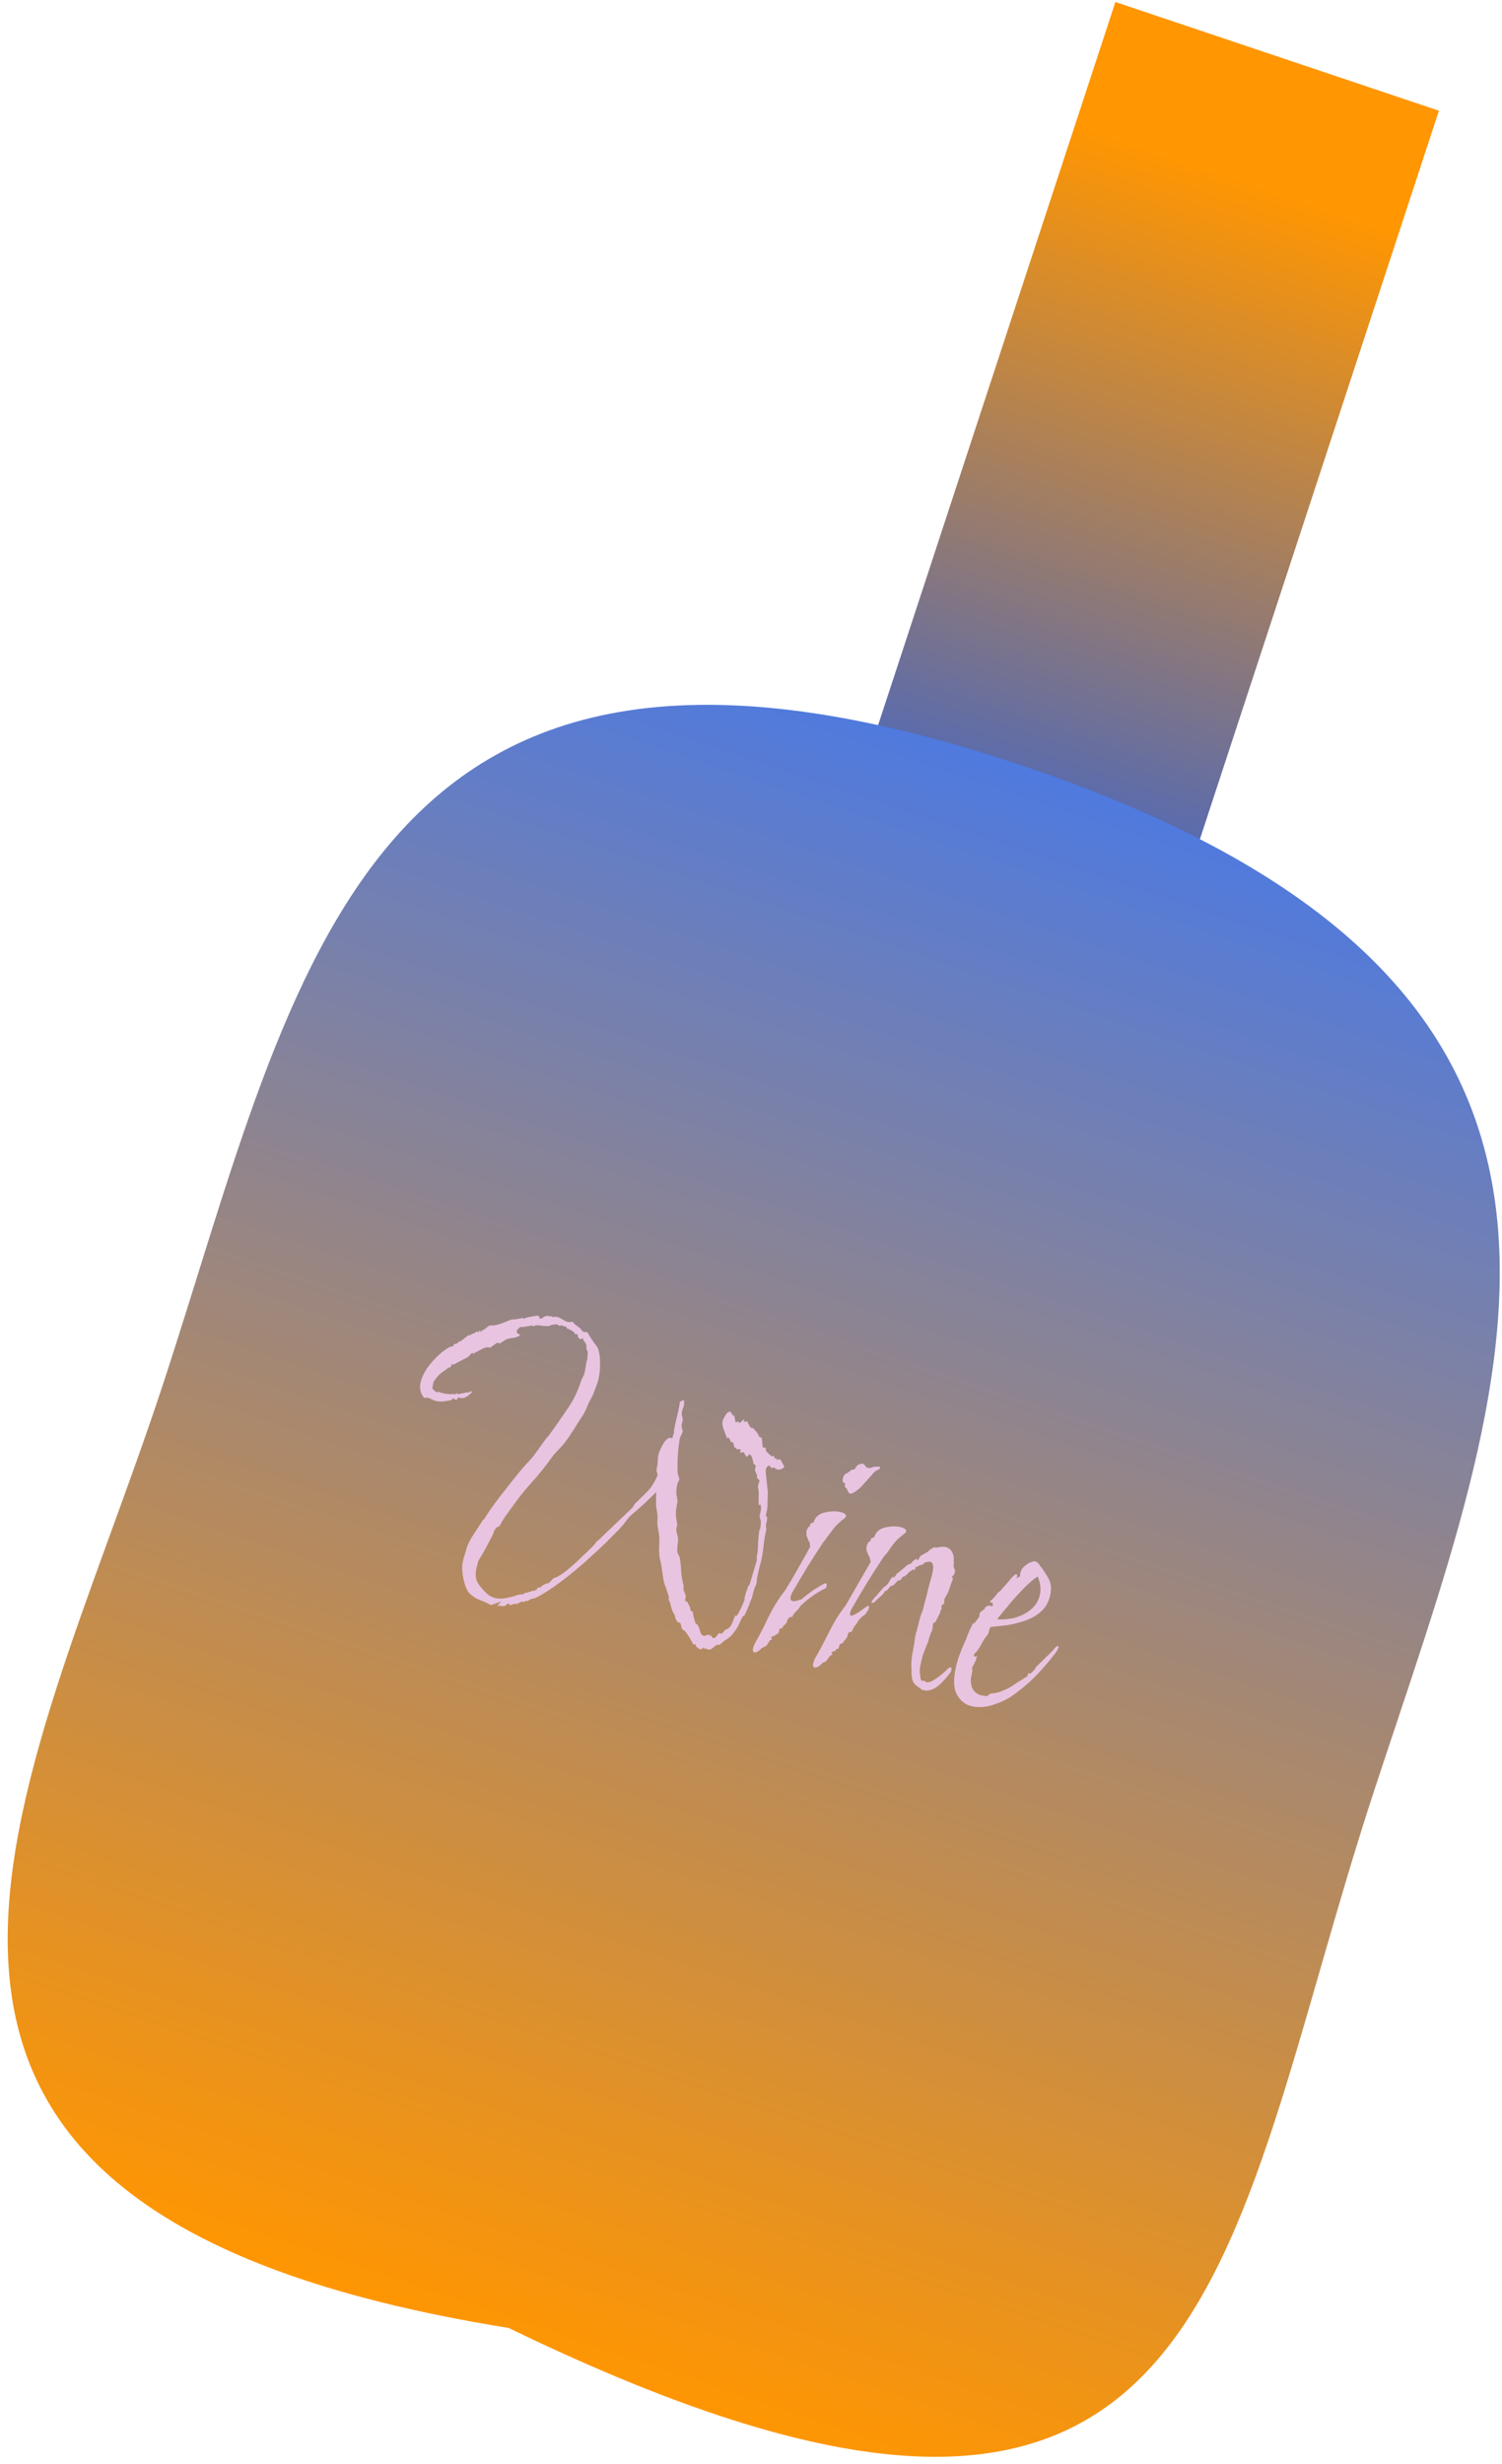 <svg width="189" height="310" viewBox="0 0 189 310" fill="none" xmlns="http://www.w3.org/2000/svg">
<path d="M140.353 0.252L181.064 13.931L145.11 123.501L104.398 109.822L140.353 0.252Z" fill="url(#paint0_linear_661_2)"/>
<path d="M172.922 225.286C153.495 284.49 154.098 336.628 64.001 292.915C-28.842 278.045 3.527 225.932 20.54 174.086C37.552 122.24 45.577 68.429 128.519 96.297C211.461 124.166 189.935 173.44 172.922 225.286Z" fill="url(#paint1_linear_661_2)"/>
<path d="M122.197 214.67C121.432 214.479 120.835 213.988 120.404 213.199C119.973 212.41 119.94 211.233 120.305 209.669C120.444 209.071 120.63 208.484 120.861 207.909C121.103 207.288 121.355 206.694 121.617 206.127C121.817 205.544 122.032 205.038 122.262 204.609C122.336 204.432 122.372 204.344 122.372 204.344C122.414 204.306 122.506 204.256 122.65 204.194L123.21 203.458L123.275 203.182C123.244 203.175 123.229 203.171 123.229 203.171C123.239 203.125 123.245 203.102 123.245 203.102C123.277 202.964 123.391 202.822 123.587 202.676C123.783 202.53 123.881 202.458 123.881 202.458C123.965 202.235 124.037 202.132 124.099 202.147C124.16 202.162 124.252 202.112 124.376 201.997L124.881 202.124L124.913 201.986C124.967 201.756 124.912 201.644 124.748 201.652C124.626 201.622 124.57 201.583 124.581 201.537C124.591 201.491 124.659 201.411 124.783 201.296C124.948 201.142 125.051 201.046 125.093 201.008C125.227 200.847 125.341 200.705 125.435 200.582C125.539 200.414 125.663 200.299 125.806 200.237C126.593 199.363 127.08 198.803 127.266 198.558C127.484 198.32 127.685 198.151 127.87 198.051C127.931 198.067 127.966 198.124 127.975 198.224C128.026 198.285 128.01 198.354 127.927 198.431C127.956 198.584 127.996 198.619 128.049 198.534C128.131 198.458 128.172 198.419 128.172 198.419L128.388 198.327C128.348 198.22 128.345 198.097 128.377 197.959C128.431 197.729 128.504 197.553 128.597 197.43C128.702 197.261 128.851 197.104 129.047 196.958C129.274 196.82 129.392 196.728 129.403 196.682C129.608 196.636 129.767 196.579 129.88 196.51C130.024 196.448 130.157 196.433 130.279 196.463C130.493 196.517 130.681 196.686 130.841 196.969C131.315 197.574 131.697 198.157 131.987 198.716C132.277 199.276 132.326 199.969 132.133 200.797C131.929 201.671 131.507 202.369 130.868 202.891C130.269 203.374 129.586 203.739 128.816 203.984C128.047 204.23 127.294 204.407 126.556 204.514C125.861 204.584 125.313 204.642 124.914 204.688C124.689 204.68 124.55 204.791 124.496 205.021C124.484 205.213 124.42 205.416 124.305 205.631L123.807 206.31L123.307 207.207L122.932 207.77C122.654 207.993 122.529 208.181 122.558 208.334C122.587 208.487 122.7 208.491 122.895 208.345C122.915 208.399 122.914 208.472 122.893 208.564C122.85 208.748 122.766 208.97 122.64 209.231C122.525 209.446 122.437 209.618 122.374 209.748C122.3 209.925 122.279 210.017 122.309 210.024C122.381 209.994 122.39 210.093 122.337 210.323L122.157 211.301C122.137 212.221 122.432 212.83 123.042 213.129C123.103 213.144 123.159 213.182 123.209 213.244C123.301 213.267 123.377 213.286 123.438 213.301C123.989 213.439 124.296 213.442 124.358 213.312C124.452 213.189 124.55 213.116 124.652 213.093C124.949 213.07 125.2 213.036 125.405 212.989C125.64 212.951 125.886 212.867 126.143 212.736C126.564 212.598 126.985 212.387 127.408 212.103C127.83 211.819 128.267 211.539 128.72 211.263L129.292 210.895C129.344 210.81 129.36 210.741 129.34 210.688C129.32 210.634 129.331 210.588 129.372 210.55C129.444 210.519 129.49 210.53 129.51 210.584C129.571 210.599 129.622 210.588 129.663 210.55C129.735 210.519 129.813 210.465 129.895 210.388C129.989 210.266 130.077 210.166 130.159 210.089C130.242 210.013 130.294 209.928 130.315 209.836C130.367 209.752 130.435 209.671 130.517 209.595C130.848 209.288 131.184 208.958 131.525 208.605C131.897 208.26 132.212 207.95 132.471 207.673C132.792 207.267 133.014 207.079 133.136 207.11C133.197 207.125 133.217 207.179 133.196 207.271C133.142 207.501 132.954 207.819 132.633 208.225C131.845 209.245 130.986 210.223 130.055 211.159C129.136 212.048 128.176 212.831 127.177 213.506C126.457 213.959 125.645 214.316 124.743 214.577C123.841 214.838 122.992 214.869 122.197 214.67ZM125.476 203.733C125.946 203.802 126.585 203.767 127.394 203.629C128.214 203.444 128.938 203.114 129.567 202.639C130.237 202.125 130.663 201.477 130.846 200.695C131.018 199.959 130.924 199.181 130.565 198.361C130.03 198.713 129.4 199.262 128.676 200.006C127.994 200.711 127.357 201.429 126.766 202.157C126.186 202.84 125.756 203.365 125.476 203.733Z" fill="#E8C4E0"/>
<path d="M102.498 209.815C102.315 209.769 102.26 209.585 102.336 209.263C102.389 209.033 102.499 208.769 102.666 208.47C103.093 207.749 103.641 206.717 104.311 205.376C104.98 204.034 105.677 202.918 106.402 202.028L109.592 196.473C109.592 196.473 109.566 196.442 109.516 196.381C109.476 196.274 109.467 196.174 109.489 196.082C109.348 195.852 109.208 195.549 109.069 195.174C108.972 194.76 109.042 194.388 109.281 194.058C109.364 193.982 109.42 193.947 109.451 193.955C109.481 193.962 109.497 193.966 109.497 193.966L109.529 193.828C109.572 193.644 109.645 193.541 109.747 193.518C109.88 193.502 109.973 193.452 110.025 193.368C110.236 192.739 110.7 192.344 111.418 192.183C112.166 192.029 112.8 192.017 113.319 192.148C113.839 192.278 114.072 192.458 114.019 192.688C113.987 192.826 113.857 192.964 113.631 193.102C113.548 193.178 113.347 193.347 113.027 193.608C112.738 193.876 112.448 194.218 112.157 194.632L111.643 195.379L111.177 195.92C110.377 197.132 109.716 198.159 109.196 199.003C108.675 199.846 108.035 200.928 107.274 202.246C107.118 202.499 107.018 202.718 106.975 202.902C106.921 203.132 106.956 203.262 107.078 203.293C107.139 203.308 107.206 203.3 107.278 203.27C107.391 203.201 107.499 203.155 107.601 203.132C107.9 202.963 108.147 202.806 108.342 202.66C108.58 202.476 108.832 202.295 109.1 202.119C109.224 202.004 109.3 202.023 109.329 202.176C109.369 202.284 109.337 202.422 109.233 202.59C109.024 202.928 108.879 203.135 108.796 203.212C108.755 203.25 108.698 203.284 108.627 203.315C108.555 203.346 108.369 203.518 108.069 203.833L107.757 204.339C107.674 204.416 107.555 204.58 107.398 204.834C107.284 205.048 107.221 205.179 107.21 205.225C107.189 205.317 107.147 205.355 107.086 205.34C107.036 205.278 106.928 205.324 106.763 205.478C106.721 205.516 106.685 205.604 106.652 205.742C106.651 205.888 106.609 205.999 106.526 206.076C106.463 206.206 106.391 206.31 106.308 206.386C106.236 206.417 106.195 206.455 106.184 206.501C106.11 206.678 106.022 206.778 105.92 206.801C105.859 206.785 105.787 206.816 105.704 206.893C105.674 206.885 105.648 206.927 105.626 207.019C105.54 207.387 105.472 207.541 105.422 207.479C105.371 207.418 105.3 207.449 105.206 207.571C105.102 207.74 105.004 207.813 104.912 207.79C104.707 207.836 104.615 207.886 104.635 207.94C104.655 207.993 104.69 208.051 104.74 208.112C104.801 208.127 104.739 208.185 104.554 208.285C104.452 208.308 104.343 208.427 104.228 208.641C104.124 208.81 104.031 208.933 103.948 209.009C103.866 209.086 103.773 209.136 103.671 209.159C103.568 209.182 103.47 209.255 103.377 209.378C103.005 209.723 102.712 209.869 102.498 209.815ZM116.297 212.683C116.174 212.652 116.067 212.625 115.976 212.602C115.894 212.533 115.813 212.464 115.732 212.395C115.448 212.227 115.205 212.02 115.003 211.775C114.832 211.537 114.729 211.146 114.694 210.602C114.717 210.364 114.711 210.046 114.674 209.648C114.668 209.257 114.688 208.896 114.732 208.567C114.755 208.329 114.804 208.049 114.88 207.727C114.903 207.49 114.957 207.187 115.043 206.819C115.089 206.344 115.155 205.922 115.241 205.554C115.357 205.194 115.475 204.76 115.593 204.254C115.711 203.748 115.812 203.384 115.896 203.162C116.054 202.763 116.133 202.564 116.133 202.564C116.143 202.518 116.197 202.288 116.294 201.874C116.453 201.329 116.602 200.758 116.742 200.16C116.881 199.562 117.009 199.083 117.126 198.723C117.539 197.366 117.517 196.63 117.058 196.515C116.875 196.469 116.603 196.523 116.244 196.676C116.181 196.807 116.098 196.883 115.996 196.907C115.935 196.891 115.832 196.914 115.689 196.976L115.411 197.125C115.4 197.171 115.364 197.187 115.303 197.171C115.253 197.11 115.217 197.125 115.195 197.217C115.183 197.409 115.141 197.52 115.069 197.551C115.028 197.589 114.987 197.555 114.947 197.448L114.314 197.873C114.303 197.919 114.236 198 114.112 198.115L114.05 198.172C113.885 198.326 113.756 198.391 113.665 198.368L113.479 198.541C113.468 198.587 113.416 198.671 113.322 198.794C113.27 198.878 113.189 198.882 113.077 198.805L112.767 199.093C112.58 199.338 112.436 199.473 112.333 199.496C112.262 199.526 112.174 199.553 112.072 199.576L111.544 200.174L111.344 200.198C111.301 200.382 111.099 200.623 110.738 200.922C110.408 201.229 110.181 201.44 110.057 201.555C109.933 201.67 109.825 201.716 109.733 201.693C109.672 201.678 109.652 201.624 109.674 201.532C109.684 201.486 109.804 201.321 110.032 201.038C110.197 200.884 110.461 200.585 110.824 200.14C111.217 199.703 111.423 199.511 111.443 199.565C111.65 199.373 111.811 199.17 111.925 198.955C112.051 198.695 112.212 198.491 112.407 198.346C112.397 198.392 112.386 198.438 112.375 198.484C112.406 198.491 112.421 198.495 112.421 198.495C112.482 198.511 112.586 198.415 112.731 198.208C112.887 197.955 112.975 197.855 112.995 197.908L114.016 197.069C114.027 197.023 114.125 196.95 114.31 196.85C114.454 196.789 114.541 196.762 114.572 196.769C114.602 196.777 114.711 196.658 114.897 196.413L115.299 196.148C115.351 196.064 115.376 196.094 115.375 196.24C115.414 196.347 115.455 196.382 115.496 196.343L115.747 195.895C115.84 195.772 115.958 195.68 116.102 195.619C116.287 195.519 116.472 195.419 116.658 195.319C117.153 194.859 117.493 194.652 117.676 194.698L117.86 194.744C118.311 194.613 118.705 194.59 119.041 194.674C119.531 194.797 119.848 195.168 119.995 195.789C120.024 195.942 120.026 196.211 120.001 196.594C120.052 196.655 120.051 196.728 119.999 196.812C119.988 196.858 119.987 196.931 119.996 197.031C120.006 197.131 120.04 197.261 120.099 197.422C120.17 197.537 120.189 197.663 120.157 197.801L120.124 197.939C120.081 198.123 119.967 198.265 119.782 198.365C119.892 198.587 119.927 198.717 119.885 198.756C119.885 198.756 119.854 198.821 119.791 198.951L119.474 199.894C119.368 200.209 119.264 200.45 119.159 200.619C119.066 200.742 118.946 200.979 118.799 201.332C118.857 201.639 118.814 201.823 118.67 201.884L118.578 201.861L118.468 202.126C118.447 202.218 118.456 202.317 118.495 202.425L118.261 202.804C118.303 202.766 118.318 202.77 118.307 202.816C118.338 202.823 118.353 202.827 118.353 202.827C118.301 202.911 118.212 203.084 118.087 203.345C117.972 203.559 117.883 203.732 117.82 203.862C117.736 204.085 117.648 204.184 117.556 204.161C117.465 204.138 117.407 204.246 117.384 204.483C117.404 204.537 117.382 204.702 117.317 204.978C117.294 205.216 117.252 205.327 117.191 205.311L116.906 206.116L116.858 206.323C116.804 206.553 116.72 206.776 116.605 206.991C116.521 207.213 116.436 207.435 116.352 207.658C116.268 207.88 116.178 208.125 116.083 208.394C116.03 208.624 115.976 208.854 115.922 209.084C115.88 209.268 115.831 209.475 115.778 209.705C115.765 209.896 115.753 210.088 115.741 210.28C115.73 210.326 115.744 210.475 115.782 210.728C115.82 210.981 115.833 211.13 115.823 211.176L115.912 211.418C115.962 211.479 116.054 211.502 116.187 211.487C116.351 211.479 116.452 211.529 116.492 211.636C116.757 211.751 117.157 211.632 117.692 211.279C118.269 210.888 118.81 210.439 119.317 209.933C119.441 209.818 119.549 209.772 119.64 209.795C119.702 209.81 119.731 209.89 119.73 210.036C119.728 210.182 119.655 210.358 119.509 210.565C118.773 211.501 118.143 212.122 117.618 212.429C117.104 212.69 116.664 212.774 116.297 212.683Z" fill="#E8C4E0"/>
<path d="M106.976 187.93C106.884 187.907 106.803 187.838 106.733 187.723C106.693 187.616 106.628 187.478 106.538 187.309C106.488 187.248 106.422 187.183 106.341 187.114C106.301 187.007 106.303 186.861 106.346 186.677C106.326 186.623 106.27 186.585 106.178 186.562C106.025 186.524 105.986 186.344 106.062 186.022C106.147 185.654 106.329 185.431 106.606 185.354L106.899 185.136L106.883 185.205L107.147 184.906L107.239 184.929C107.422 184.975 107.577 184.867 107.703 184.606C107.859 184.353 108.085 184.215 108.382 184.192C108.587 184.146 108.734 184.207 108.824 184.376C108.915 184.545 109.051 184.652 109.235 184.698C109.418 184.744 109.639 184.701 109.896 184.571L110.632 184.536C110.724 184.559 110.759 184.616 110.737 184.708C110.716 184.8 110.597 184.892 110.382 184.985C110.196 185.084 110.063 185.173 109.98 185.249L109.918 185.307L109.84 185.433L109.576 185.732C109.317 186.008 109.012 186.346 108.66 186.745C108.35 187.105 108.04 187.393 107.731 187.608C107.38 187.861 107.129 187.968 106.976 187.93ZM94.933 207.921C94.749 207.875 94.695 207.691 94.77 207.369C94.824 207.139 94.934 206.874 95.101 206.575C95.528 205.855 96.061 204.819 96.699 203.47C97.368 202.128 98.066 201.012 98.791 200.123C99.363 199.195 99.9 198.282 100.401 197.385C100.942 196.45 101.469 195.51 101.98 194.567C101.98 194.567 101.955 194.537 101.905 194.475C101.896 194.376 101.902 194.28 101.923 194.188C101.783 193.958 101.643 193.655 101.504 193.28C101.406 192.866 101.477 192.494 101.716 192.164C101.798 192.087 101.855 192.053 101.885 192.061C101.916 192.068 101.931 192.072 101.931 192.072C101.942 192.026 101.932 191.999 101.902 191.992C101.912 191.946 101.918 191.923 101.918 191.923C101.961 191.739 102.049 191.639 102.182 191.623C102.315 191.608 102.392 191.554 102.413 191.462C102.625 190.834 103.104 190.442 103.852 190.289C104.6 190.135 105.234 190.123 105.754 190.253C106.274 190.383 106.507 190.563 106.453 190.793C106.432 190.885 106.303 191.023 106.065 191.208C105.952 191.277 105.751 191.445 105.462 191.714C105.173 191.982 104.883 192.323 104.592 192.738L104.032 193.474C103.98 193.558 103.907 193.662 103.814 193.784C103.762 193.869 103.694 193.949 103.612 194.026C102.811 195.238 102.151 196.265 101.63 197.109C101.11 197.952 100.469 199.033 99.708 200.352C99.583 200.613 99.509 200.789 99.488 200.881C99.413 201.203 99.498 201.395 99.742 201.456C99.926 201.502 100.125 201.479 100.341 201.387L100.864 201.225C101.834 200.397 102.797 199.737 103.753 199.246C103.784 199.254 103.799 199.258 103.799 199.258C103.84 199.219 103.876 199.204 103.907 199.212C103.999 199.235 104.038 199.342 104.026 199.534C104.024 199.679 103.967 199.787 103.854 199.856C102.795 200.37 101.75 201.106 100.717 202.065C100.665 202.149 100.613 202.234 100.561 202.318C100.509 202.402 100.441 202.483 100.359 202.56C100.276 202.636 100.147 202.774 99.971 202.974C99.825 203.181 99.747 203.307 99.737 203.353C99.674 203.484 99.617 203.518 99.567 203.457C99.547 203.403 99.439 203.449 99.243 203.595C99.202 203.633 99.15 203.718 99.087 203.848C99.055 203.986 99.013 204.097 98.961 204.182C98.898 204.312 98.81 204.412 98.697 204.481C98.625 204.511 98.584 204.55 98.573 204.596C98.499 204.772 98.411 204.872 98.309 204.895C98.248 204.88 98.176 204.91 98.093 204.987C98.052 205.025 98.036 205.094 98.045 205.194C98.054 205.294 98.017 205.382 97.935 205.459C97.872 205.589 97.825 205.65 97.794 205.643C97.775 205.589 97.724 205.6 97.641 205.677C97.476 205.831 97.362 205.9 97.301 205.884C97.096 205.93 97.004 205.98 97.024 206.034C97.074 206.095 97.109 206.153 97.129 206.206C97.19 206.222 97.128 206.279 96.943 206.379C96.871 206.41 96.778 206.532 96.663 206.747C96.559 206.916 96.466 207.038 96.383 207.115C96.27 207.184 96.162 207.23 96.059 207.253C95.987 207.284 95.89 207.357 95.766 207.472C95.394 207.817 95.116 207.967 94.933 207.921Z" fill="#E8C4E0"/>
<path d="M61.781 201.966C61.324 201.706 60.856 201.491 60.377 201.323C59.929 201.162 59.493 200.883 59.068 200.484C58.906 200.346 58.736 200.036 58.557 199.553C58.409 199.078 58.316 198.714 58.278 198.461C58.191 198.001 58.15 197.552 58.155 197.116C58.19 196.686 58.277 196.245 58.415 195.793C58.477 195.663 58.536 195.483 58.589 195.253C58.75 194.563 59.054 193.884 59.501 193.217C59.948 192.55 60.354 191.921 60.718 191.33L60.904 191.158C61.424 190.314 62.079 189.383 62.867 188.363C63.655 187.343 64.344 186.468 64.935 185.74C65.35 185.211 65.775 184.708 66.209 184.233C66.674 183.765 67.099 183.263 67.483 182.726L68.636 181.116L69.102 180.575L69.242 180.391C69.252 180.345 69.258 180.322 69.258 180.322C69.299 180.283 69.32 180.264 69.32 180.264C70.036 179.275 70.742 178.259 71.439 177.216C72.166 176.181 72.731 175.008 73.134 173.697C73.196 173.566 73.259 173.436 73.322 173.306C73.385 173.175 73.448 173.045 73.51 172.915L73.575 172.639C73.639 172.363 73.694 172.06 73.738 171.73C73.783 171.4 73.836 171.17 73.899 171.04L73.971 170.109C73.81 169.825 73.746 169.614 73.778 169.476C73.852 169.3 73.737 169.028 73.435 168.66L73.316 168.338C73.253 168.469 73.16 168.518 73.038 168.488C72.793 168.427 72.678 168.227 72.692 167.89L72.355 167.879C72.356 167.733 72.2 167.572 71.885 167.396C71.6 167.228 71.422 167.159 71.35 167.189L71.261 166.948C71.169 166.925 71.047 166.894 70.894 166.856C70.782 166.779 70.675 166.753 70.573 166.776C70.46 166.845 70.378 166.849 70.328 166.787C70.277 166.726 70.191 166.68 70.068 166.65C69.977 166.627 69.879 166.627 69.777 166.65C69.675 166.673 69.557 166.692 69.424 166.707L69.1 166.846C68.803 166.869 68.451 166.854 68.043 166.8C67.676 166.708 67.343 166.747 67.045 166.916L67.031 166.766L65.818 166.974L65.48 166.962C65.202 167.185 65.052 167.342 65.031 167.434C64.988 167.618 65.068 167.76 65.271 167.859C65.485 167.913 65.479 168.009 65.253 168.147C64.965 168.27 64.673 168.343 64.376 168.366C64.079 168.389 63.782 168.485 63.484 168.654C63.329 168.761 63.175 168.868 63.02 168.976C62.907 169.045 62.764 169.034 62.591 168.942L62.421 169.045L61.664 169.586C61.4 169.471 61.046 169.529 60.604 169.759C60.162 169.989 59.792 170.189 59.494 170.358L59.48 170.208C59.408 170.239 59.31 170.312 59.186 170.427C59.093 170.549 59.005 170.649 58.922 170.726L57.041 171.716L56.919 171.612L56.607 172.118L56.531 172.026C56.139 172.318 55.789 172.571 55.48 172.786C55.202 173.008 54.891 173.369 54.548 173.867L54.401 174.707C54.502 174.829 54.593 174.925 54.674 174.994C54.785 175.071 54.897 175.147 55.008 175.224L55.132 175.109C55.814 175.377 56.488 175.472 57.153 175.395L57.183 175.476L57.569 175.28L57.582 175.429L58.904 175.176L58.933 175.256C59.129 175.111 59.273 175.049 59.365 175.072C59.487 175.103 59.332 175.283 58.899 175.613C58.466 175.943 58.061 176.012 57.685 175.82L57.467 176.131L57.1 176.039C57.163 175.909 57.117 175.897 56.962 176.005C56.839 176.12 56.777 176.177 56.777 176.177C56.336 176.262 55.968 176.316 55.671 176.339C55.374 176.362 55.073 176.335 54.767 176.259C54.645 176.228 54.497 176.167 54.324 176.075C54.182 175.991 54.019 175.926 53.836 175.88L53.79 175.868C53.729 175.853 53.647 175.857 53.545 175.88C53.473 175.911 53.396 175.892 53.315 175.823C52.892 175.279 52.761 174.662 52.922 173.972C53.104 173.19 53.491 172.434 54.081 171.706C54.672 170.977 55.261 170.394 55.849 169.957C56.436 169.52 56.816 169.347 56.989 169.439L57.099 169.174L57.577 169.002L57.841 168.703L57.854 168.852L58.983 167.966L59.013 168.047L60.108 167.517L60.121 167.667C60.204 167.59 60.287 167.513 60.369 167.436C60.483 167.367 60.497 167.444 60.413 167.666L60.846 167.264L60.876 167.344C61.331 166.922 61.634 166.731 61.787 166.769C61.971 166.815 62.288 166.772 62.739 166.642C63.088 166.534 63.442 166.404 63.802 166.25C64.202 166.058 64.561 165.978 64.878 166.008C65.083 165.962 65.252 165.931 65.385 165.916C65.518 165.901 65.671 165.866 65.846 165.812L65.859 165.962C65.973 165.893 66.168 165.82 66.445 165.743C66.752 165.674 67.039 165.624 67.305 165.593C67.612 165.524 67.786 165.543 67.826 165.65C67.855 165.804 67.9 165.888 67.961 165.903C68.083 165.934 68.206 165.892 68.33 165.777C68.485 165.669 68.613 165.604 68.716 165.581C68.879 165.573 69.022 165.585 69.144 165.615C69.308 165.607 69.446 165.642 69.557 165.718C69.588 165.726 69.654 165.718 69.757 165.695C69.829 165.665 69.941 165.668 70.094 165.707C70.308 165.76 70.542 165.867 70.796 166.028C71.05 166.189 71.238 166.285 71.36 166.315L71.452 166.338C71.543 166.361 71.656 166.365 71.789 166.35C71.963 166.296 72.061 166.296 72.08 166.35C72.232 166.533 72.403 166.698 72.596 166.844C72.799 166.943 72.977 167.085 73.128 167.269C73.238 167.491 73.39 167.602 73.584 167.602C73.809 167.61 73.931 167.64 73.951 167.694C74.343 168.376 74.689 168.901 74.992 169.269C75.325 169.644 75.496 170.368 75.504 171.442C75.527 172.178 75.458 172.891 75.297 173.581C75.222 173.903 75.116 174.217 74.98 174.524C74.874 174.838 74.748 175.171 74.601 175.524C74.423 175.869 74.246 176.214 74.068 176.559C73.932 176.866 73.79 177.196 73.643 177.548C73.569 177.725 73.309 178.146 72.862 178.814C72.446 179.488 72.014 180.159 71.567 180.827C71.131 181.448 70.83 181.835 70.665 181.988C70.365 182.303 70.039 182.659 69.687 183.058C69.366 183.465 69.06 183.875 68.769 184.289C68.354 184.818 67.945 185.324 67.541 185.808C67.148 186.245 66.728 186.724 66.283 187.246C65.796 187.805 65.314 188.415 64.837 189.075C64.359 189.734 63.882 190.394 63.404 191.053C63.3 191.222 63.191 191.413 63.076 191.628C63.002 191.804 62.883 191.969 62.718 192.123L62.672 192.111C62.611 192.096 62.513 192.169 62.378 192.33C62.285 192.453 62.212 192.556 62.16 192.641C62.148 192.832 62.006 193.162 61.735 193.63C61.495 194.105 61.234 194.6 60.952 195.113C60.681 195.581 60.494 195.899 60.39 196.068C60.233 196.321 60.145 196.494 60.123 196.586C60.132 196.685 60.095 196.846 60.011 197.069C59.755 198.027 59.823 198.774 60.216 199.311C60.628 199.901 61.068 200.376 61.534 200.736C61.645 200.812 61.747 200.862 61.839 200.885C61.95 200.962 62.067 201.015 62.19 201.046C62.679 201.168 63.195 201.176 63.738 201.068C64.281 200.961 64.748 200.834 65.138 200.688C65.547 200.596 65.778 200.58 65.828 200.642L66.03 200.4C66.183 200.438 66.316 200.423 66.429 200.354C66.573 200.292 66.712 200.254 66.845 200.239C66.927 200.162 67.014 200.135 67.106 200.158C67.167 200.173 67.198 200.181 67.198 200.181L67.583 199.985L67.554 199.905C67.575 199.813 67.668 199.763 67.831 199.755C68.006 199.701 68.108 199.678 68.139 199.686L68.171 199.548L68.726 199.249C68.767 199.21 68.798 199.218 68.818 199.272C68.849 199.279 68.884 199.264 68.926 199.226C69.1 199.172 69.26 199.042 69.405 198.835C69.551 198.627 69.705 198.52 69.869 198.512C70.259 198.366 70.753 198.052 71.351 197.569C71.991 197.047 72.605 196.495 73.194 195.912C73.814 195.337 74.294 194.873 74.636 194.52C74.76 194.405 74.874 194.263 74.978 194.094C75.112 193.933 75.236 193.818 75.35 193.749L79.162 190.102C79.286 189.987 79.41 189.872 79.534 189.757C79.668 189.596 79.772 189.427 79.846 189.251C79.846 189.251 79.99 189.117 80.28 188.848C80.58 188.534 80.895 188.223 81.225 187.916C81.567 187.563 81.784 187.326 81.877 187.203C81.981 187.034 82.137 186.781 82.346 186.444C82.564 186.06 82.695 185.777 82.738 185.593C82.76 185.501 82.735 185.397 82.665 185.282C82.606 185.121 82.597 184.949 82.64 184.765C82.715 184.443 82.754 184.136 82.758 183.845C82.772 183.508 82.805 183.224 82.859 182.994C82.975 182.634 83.148 182.239 83.378 181.809C83.608 181.38 83.851 181.1 84.108 180.97C84.252 180.908 84.354 180.885 84.415 180.9L84.537 181.004C84.62 180.927 84.656 180.839 84.647 180.739C84.669 180.647 84.706 180.559 84.758 180.475L84.79 180.337L84.808 180.049C84.821 179.858 84.886 179.509 85.004 179.003C85.133 178.451 85.251 177.945 85.358 177.485C85.476 176.979 85.525 176.699 85.505 176.645L85.586 176.3C85.636 176.362 85.703 176.354 85.785 176.277C85.898 176.208 85.97 176.178 86.001 176.185C86.093 176.208 86.117 176.312 86.074 176.496C86.093 176.695 86.065 176.883 85.991 177.059C85.918 177.235 85.86 177.416 85.817 177.6C85.774 177.784 85.777 177.979 85.826 178.186C85.885 178.347 85.909 178.523 85.896 178.715C85.906 178.815 85.873 178.953 85.8 179.129C85.768 179.267 85.756 179.386 85.765 179.485C85.774 179.585 85.799 179.689 85.838 179.796C85.878 179.903 85.903 180.007 85.912 180.106L85.895 180.175C85.874 180.267 85.806 180.421 85.691 180.635C85.576 180.85 85.513 181.053 85.5 181.245C85.292 182.556 85.215 183.924 85.271 185.35C85.3 185.503 85.334 185.634 85.374 185.741C85.444 185.856 85.478 185.986 85.477 186.132L85.429 186.339C85.377 186.423 85.33 186.484 85.289 186.523C85.278 186.569 85.262 186.638 85.24 186.73C85.133 187.19 85.088 187.592 85.104 187.937C85.162 188.244 85.215 188.573 85.262 188.926L85.23 189.064C85.112 189.57 85.05 190.041 85.046 190.478C85.071 190.923 85.127 191.375 85.214 191.835C85.234 191.889 85.207 192.004 85.134 192.18C85.102 192.318 85.09 192.437 85.099 192.537C85.118 192.736 85.156 192.916 85.216 193.077C85.276 193.238 85.305 193.391 85.303 193.537C85.341 193.79 85.328 194.054 85.263 194.33C85.23 194.614 85.216 194.878 85.224 195.124C85.242 195.323 85.296 195.507 85.387 195.676C85.487 195.798 85.547 195.959 85.565 196.158C85.641 196.664 85.696 197.262 85.729 197.952C85.804 198.604 85.905 199.14 86.034 199.562L86.017 199.631C85.975 199.815 85.993 200.014 86.072 200.229C86.162 200.397 86.232 200.585 86.281 200.792C86.29 200.892 86.273 201.034 86.23 201.218C86.218 201.409 86.242 201.513 86.303 201.528C86.364 201.543 86.379 201.547 86.349 201.539C86.36 201.493 86.396 201.478 86.457 201.493L86.817 202.241C86.867 202.302 86.881 202.379 86.86 202.471C86.849 202.517 86.854 202.566 86.874 202.62C86.924 202.681 86.995 202.723 87.087 202.746C87.179 202.769 87.218 202.877 87.206 203.068C87.215 203.168 87.264 203.375 87.353 203.689C87.441 204.003 87.495 204.187 87.515 204.241C87.535 204.295 87.56 204.325 87.591 204.333C87.632 204.295 87.662 204.302 87.682 204.356C87.864 204.547 87.994 204.823 88.072 205.184C88.15 205.544 88.296 205.751 88.51 205.804L88.555 205.816C88.678 205.846 88.796 205.827 88.909 205.758C89.022 205.689 89.124 205.666 89.216 205.689C89.267 205.75 89.271 205.8 89.23 205.838C89.23 205.838 89.26 205.846 89.322 205.861C89.383 205.877 89.403 205.858 89.384 205.804C89.374 205.704 89.395 205.685 89.446 205.746C89.507 205.762 89.542 205.819 89.551 205.919C89.602 205.98 89.652 206.041 89.702 206.103C89.855 206.141 89.978 206.099 90.072 205.976C90.206 205.815 90.32 205.673 90.414 205.55C90.496 205.474 90.563 205.466 90.613 205.527C90.705 205.55 90.787 205.546 90.859 205.516C90.983 205.401 91.091 205.282 91.185 205.159C91.309 205.044 91.437 204.979 91.57 204.963C91.683 204.894 91.787 204.798 91.88 204.676C92.025 204.469 92.146 204.231 92.241 203.963C92.336 203.694 92.42 203.472 92.493 203.296C92.646 203.334 92.754 203.288 92.817 203.157C93.088 202.69 93.339 202.168 93.57 201.593L93.68 201.329C93.702 201.237 93.703 201.164 93.683 201.11C93.694 201.064 93.704 201.018 93.715 200.972L93.763 200.765C93.817 200.535 93.886 200.309 93.97 200.087C94.065 199.818 94.149 199.596 94.223 199.42C94.263 199.527 94.304 199.489 94.347 199.305L95.239 196.314C95.26 196.222 95.255 196.173 95.225 196.165C95.205 196.111 95.201 196.062 95.211 196.016C95.331 195.364 95.388 194.843 95.382 194.452C95.387 194.015 95.428 193.49 95.507 192.876C95.508 192.731 95.54 192.593 95.603 192.462C95.666 192.332 95.693 192.217 95.684 192.117C95.76 191.65 95.764 191.358 95.693 191.243C95.654 191.136 95.619 191.006 95.59 190.852C95.592 190.707 95.646 190.404 95.754 189.944C95.775 189.852 95.772 189.729 95.743 189.576C95.713 189.423 95.689 189.319 95.669 189.266L95.483 189.438C95.447 189.04 95.441 188.649 95.466 188.265C95.49 187.882 95.464 187.51 95.386 187.15C95.366 187.096 95.383 186.955 95.437 186.725C95.521 186.502 95.569 186.368 95.579 186.322C95.54 186.215 95.474 186.15 95.382 186.127C95.332 186.065 95.287 185.981 95.247 185.874C95.27 185.636 95.241 185.483 95.16 185.414C95.109 185.353 95.06 185.218 95.011 185.011C94.991 184.958 94.992 184.885 95.013 184.793C95.076 184.663 95.093 184.521 95.064 184.367C95.044 184.314 94.989 184.276 94.897 184.253C94.836 184.237 94.8 184.18 94.791 184.08C94.793 183.935 94.744 183.728 94.645 183.459C94.576 183.199 94.466 183.049 94.312 183.011C94.241 183.042 94.179 183.099 94.127 183.184C94.075 183.268 94.033 183.306 94.003 183.299C93.891 183.222 93.8 183.126 93.73 183.011C93.701 182.858 93.625 182.766 93.503 182.735C93.442 182.72 93.375 182.728 93.303 182.759C93.262 182.797 93.211 182.808 93.15 182.793C93.119 182.786 93.12 182.713 93.152 182.575C93.215 182.444 93.216 182.372 93.154 182.356L93.109 182.345C93.047 182.329 92.966 182.333 92.863 182.356C92.761 182.379 92.684 182.36 92.634 182.299C92.716 182.222 92.697 182.169 92.574 182.138C92.524 182.077 92.508 182.073 92.528 182.127C92.548 182.18 92.528 182.199 92.466 182.184C92.416 182.123 92.366 181.989 92.318 181.782C92.299 181.582 92.244 181.471 92.153 181.448C92.102 181.387 92.087 181.383 92.107 181.437C92.127 181.491 92.106 181.51 92.045 181.494C91.964 181.425 91.893 181.31 91.834 181.15C91.774 180.989 91.714 180.9 91.653 180.885C91.592 180.87 91.556 180.885 91.545 180.931C91.576 180.939 91.555 180.958 91.483 180.989L91.424 180.828C91.344 180.613 91.225 180.291 91.066 179.862C90.907 179.433 90.86 179.08 90.925 178.804C91.019 178.536 91.166 178.256 91.363 177.965C91.561 177.673 91.761 177.577 91.964 177.677C92.015 177.738 92.06 177.822 92.1 177.93C92.15 177.991 92.2 178.052 92.251 178.114L92.388 178.148C92.428 178.255 92.457 178.409 92.475 178.608C92.524 178.815 92.574 178.949 92.624 179.01C92.614 179.056 92.634 179.037 92.686 178.953C92.769 178.876 92.825 178.842 92.856 178.849C92.917 178.865 92.942 178.895 92.932 178.941C92.932 178.941 92.942 178.968 92.961 179.022C93.053 179.045 93.161 178.999 93.285 178.884C93.42 178.723 93.523 178.627 93.595 178.596C93.656 178.611 93.66 178.661 93.609 178.745C93.598 178.791 93.602 178.841 93.622 178.895L94.067 178.86L94.111 179.09C94.192 179.159 94.262 179.274 94.322 179.435C94.392 179.55 94.457 179.615 94.519 179.63C94.569 179.692 94.594 179.722 94.594 179.722C94.636 179.684 94.671 179.669 94.702 179.676C94.763 179.692 94.895 179.822 95.097 180.067C95.298 180.312 95.409 180.462 95.429 180.515C95.479 180.577 95.499 180.63 95.488 180.676C95.478 180.722 95.482 180.772 95.502 180.826L95.626 180.711L95.669 180.941L95.839 180.837L95.978 182.113C96.04 182.129 96.101 182.144 96.162 182.159C96.264 182.136 96.326 182.151 96.345 182.205C96.376 182.213 96.381 182.263 96.359 182.355C96.368 182.454 96.383 182.531 96.403 182.585C96.453 182.646 96.584 182.776 96.797 182.975C97.009 183.174 97.131 183.278 97.161 183.286C97.223 183.301 97.243 183.282 97.223 183.228C97.234 183.182 97.27 183.167 97.331 183.182C97.392 183.197 97.427 183.255 97.437 183.354C97.446 183.454 97.481 183.512 97.542 183.527C97.603 183.542 97.618 183.546 97.588 183.538C97.568 183.485 97.589 183.465 97.65 183.481C97.711 183.496 97.736 183.527 97.726 183.573C97.715 183.619 97.714 183.692 97.723 183.791C97.745 183.699 97.822 183.645 97.955 183.63C98.119 183.622 98.21 183.645 98.23 183.699C98.281 183.76 98.371 183.929 98.501 184.205C98.672 184.442 98.716 184.599 98.633 184.676C98.592 184.714 98.463 184.78 98.248 184.872C98.043 184.918 97.91 184.933 97.849 184.918C97.757 184.895 97.671 184.849 97.59 184.78C97.508 184.711 97.422 184.665 97.33 184.642C97.269 184.627 97.233 184.642 97.223 184.688C97.242 184.742 97.222 184.761 97.161 184.746C97.099 184.731 97.044 184.692 96.993 184.631C96.954 184.524 96.888 184.459 96.796 184.436C96.643 184.397 96.499 184.532 96.362 184.838C96.352 184.884 96.359 185.13 96.385 185.574C96.441 186.026 96.492 186.502 96.538 187C96.594 187.452 96.621 187.751 96.62 187.897C96.606 188.234 96.592 188.571 96.578 188.909C96.594 189.254 96.575 189.614 96.52 189.99C96.498 190.082 96.466 190.22 96.423 190.404C96.38 190.588 96.369 190.706 96.389 190.76C96.409 190.814 96.434 190.844 96.464 190.852C96.506 190.814 96.531 190.844 96.54 190.944C96.529 190.99 96.519 191.036 96.508 191.082C96.528 191.136 96.532 191.185 96.522 191.231L96.441 191.576C96.43 191.622 96.409 191.714 96.377 191.852C96.375 191.998 96.393 192.197 96.431 192.45L96.367 192.726C96.26 193.186 96.177 193.677 96.121 194.198C96.075 194.674 96.008 195.168 95.92 195.682C95.844 196.149 95.736 196.609 95.598 197.062C95.502 197.476 95.4 197.913 95.292 198.373C95.26 198.511 95.238 198.676 95.226 198.867C95.224 199.013 95.213 199.132 95.191 199.224C95.159 199.362 95.117 199.473 95.065 199.557C95.013 199.642 94.976 199.73 94.954 199.822C94.881 199.998 94.817 200.201 94.764 200.431C94.721 200.615 94.678 200.799 94.635 200.983C94.551 201.206 94.393 201.604 94.162 202.179C93.941 202.708 93.773 203.08 93.659 203.295C93.617 203.333 93.566 203.345 93.505 203.33C93.474 203.322 93.448 203.364 93.427 203.456C93.26 203.755 93.103 204.081 92.956 204.434C92.82 204.74 92.638 205.036 92.41 205.319C92.119 205.733 91.804 206.044 91.464 206.251C91.166 206.42 90.867 206.662 90.567 206.976C90.322 206.915 90.076 206.999 89.828 207.229C89.569 207.506 89.318 207.613 89.073 207.552C88.951 207.521 88.88 207.479 88.86 207.425C88.84 207.372 88.753 207.399 88.598 207.506L88.555 207.276C88.348 207.468 88.199 207.552 88.107 207.529C88.016 207.506 87.929 207.46 87.848 207.391C87.798 207.33 87.717 207.261 87.605 207.185L87.486 206.863L87.27 206.955C87.11 206.671 86.939 206.361 86.759 206.024C86.568 205.732 86.372 205.464 86.17 205.219L85.835 204.989C85.796 204.882 85.751 204.725 85.703 204.518C85.654 204.311 85.599 204.2 85.538 204.185C85.518 204.131 85.487 204.123 85.446 204.162C85.435 204.208 85.405 204.2 85.354 204.139C85.324 204.131 85.258 204.066 85.157 203.943C85.067 203.775 84.997 203.66 84.946 203.598C84.968 203.506 84.969 203.434 84.949 203.38C84.939 203.28 84.885 203.169 84.784 203.047C84.724 202.886 84.669 202.774 84.619 202.713C84.539 202.499 84.465 202.261 84.397 202C84.339 201.694 84.249 201.452 84.129 201.276C84.171 201.092 84.183 200.973 84.163 200.92C83.927 200.13 83.743 199.598 83.614 199.322C83.525 199.007 83.415 198.371 83.282 197.413C83.264 197.214 83.23 197.011 83.181 196.804C83.163 196.604 83.124 196.424 83.065 196.263C83.016 196.056 82.982 195.853 82.964 195.654C82.928 195.255 82.922 194.864 82.947 194.481C82.982 194.052 82.981 193.638 82.945 193.239C82.918 192.94 82.87 192.66 82.801 192.4C82.743 192.093 82.716 191.794 82.719 191.503C82.731 191.311 82.738 191.143 82.74 190.997C82.741 190.851 82.733 190.679 82.715 190.48L82.557 189.491C82.55 189.246 82.547 188.977 82.551 188.686C82.565 188.349 82.573 188.034 82.576 187.743L81.011 189.25C80.639 189.595 80.232 189.956 79.788 190.332C79.355 190.662 78.988 191.056 78.686 191.517C78.499 191.762 78.297 192.004 78.08 192.241C77.863 192.479 77.651 192.694 77.444 192.886C76.627 193.752 75.604 194.738 74.376 195.842C73.178 196.954 71.95 197.986 70.692 198.937C69.476 199.85 68.39 200.552 67.434 201.043C67.29 201.105 67.136 201.139 66.972 201.147C66.829 201.208 66.664 201.289 66.479 201.389C66.397 201.465 66.33 201.473 66.28 201.412L65.802 201.585C65.824 201.493 65.727 201.493 65.511 201.585C65.326 201.684 65.197 201.75 65.126 201.78L64.818 201.85L64.788 201.769L64.203 201.988L64.174 201.907C64.112 201.892 64.041 201.85 63.96 201.781C63.899 201.766 63.827 201.796 63.745 201.873L63.728 201.942C63.533 202.088 63.328 202.134 63.114 202.08C62.9 202.027 62.705 202.027 62.531 202.081L63.105 201.494L61.781 201.966Z" fill="#E8C4E0"/>
<defs>
<linearGradient id="paint0_linear_661_2" x1="160.708" y1="7.092" x2="120.787" y2="125.906" gradientUnits="userSpaceOnUse">
<stop offset="0.13" stop-color="#FF9602"/>
<stop offset="1" stop-color="#1F5CEA"/>
</linearGradient>
<linearGradient id="paint1_linear_661_2" x1="130.566" y1="96.985" x2="63.868" y2="295.492" gradientUnits="userSpaceOnUse">
<stop stop-color="#4F7ADF"/>
<stop offset="1" stop-color="#FF9602"/>
</linearGradient>
</defs>
</svg>

